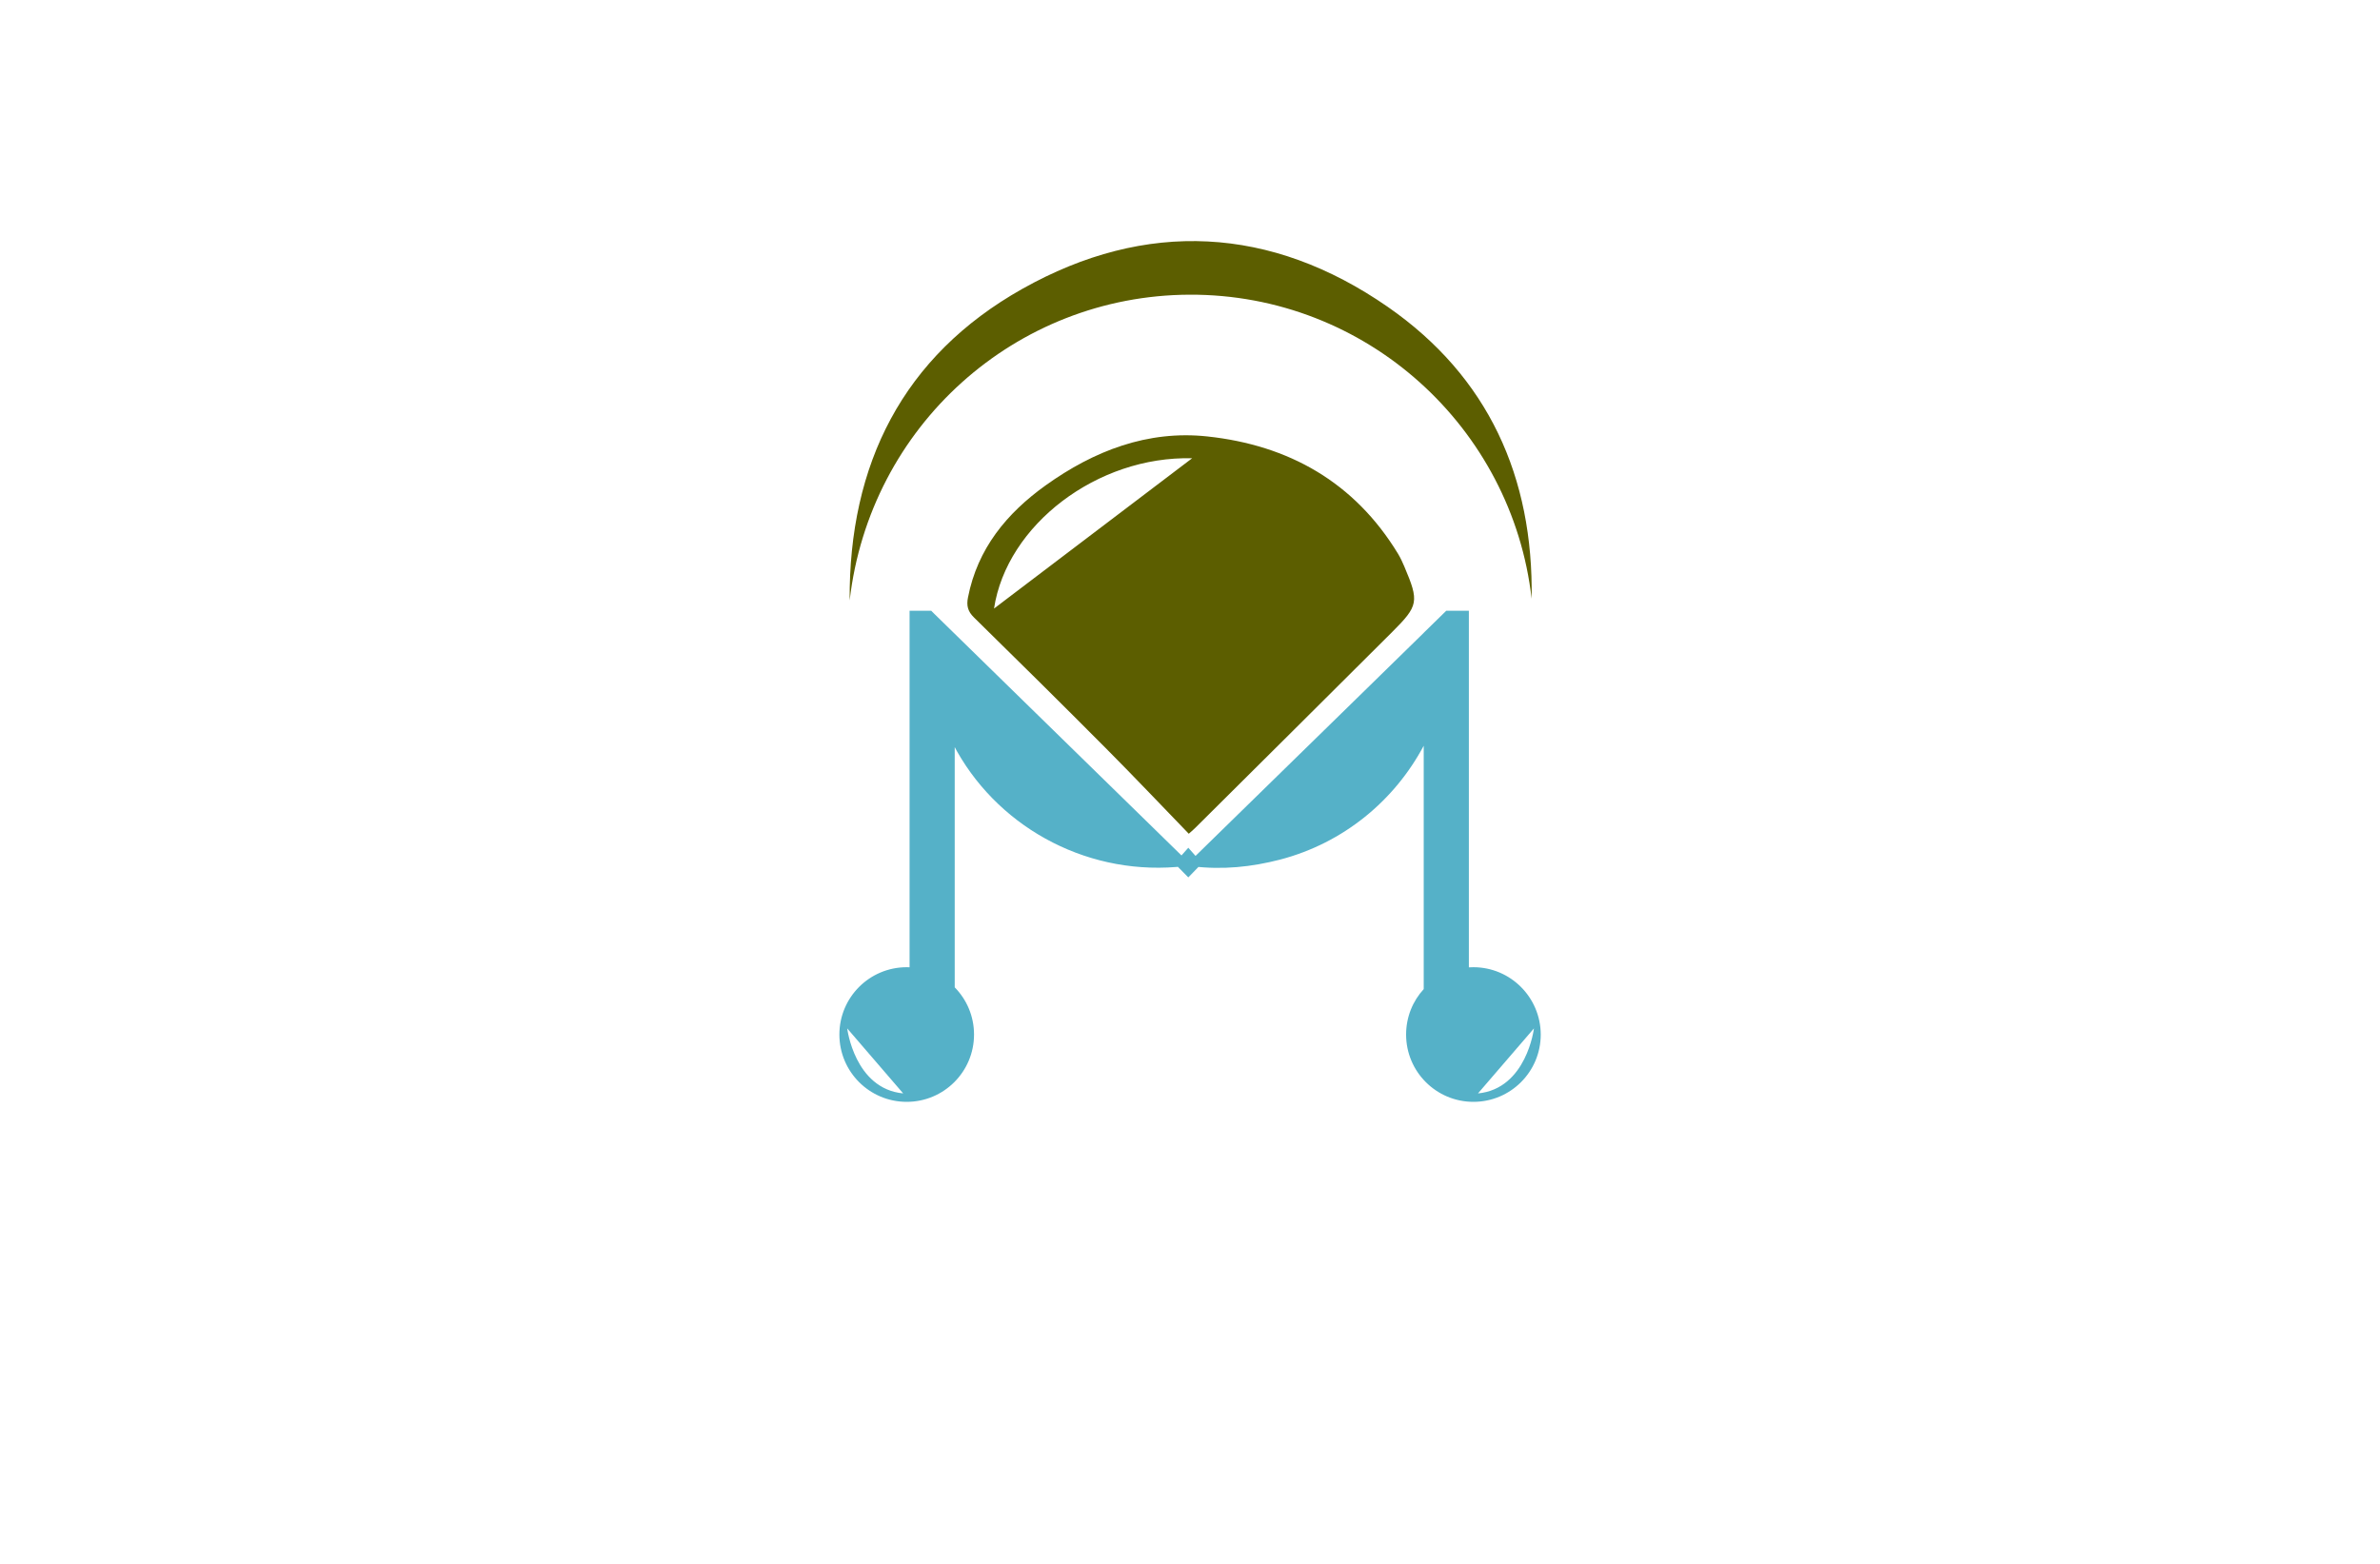 <?xml version="1.0" encoding="utf-8"?>
<!-- Generator: Adobe Illustrator 27.8.1, SVG Export Plug-In . SVG Version: 6.00 Build 0)  -->
<svg version="1.1" id="Layer_1" xmlns="http://www.w3.org/2000/svg" xmlns:xlink="http://www.w3.org/1999/xlink" x="0px" y="0px"
	 viewBox="0 0 350 230" style="enable-background:new 0 0 350 230;" xml:space="preserve">
<style type="text/css">
	.st0{fill:#FFFFC5;}
	.st1{fill:#D2FFF1;}
	.st2{fill:#E7FFCF;}
	.st3{fill:#EBFFFF;}
	.st4{fill:#FCE9FF;}
	.st5{fill:#F0FBFF;}
	.st6{fill:#FEFFE9;}
	.st7{fill:#F3FFEE;}
	.st8{fill:#FFFCEE;}
	.st9{fill:#FFFFEE;}
	.st10{fill:#EEFFF1;}
	.st11{fill:#2F2F3F;}
	.st12{fill:#02028C;}
	.st13{fill:#F5F5F5;}
	.st14{fill:#023C44;}
	.st15{fill:#022231;}
	.st16{fill:#FFFFFF;}
	.st17{fill:#53C2BB;}
	.st18{fill:#FF680D;}
	.st19{fill:#00EDFF;}
	.st20{fill:#213000;}
	.st21{fill:#FFB034;}
	.st22{fill:#00556A;}
	.st23{fill:#380C00;}
	.st24{fill:#00556A;stroke:#FFFFFF;stroke-width:0.5;stroke-miterlimit:10;}
	.st25{fill:#D40B00;}
	.st26{fill:#494949;}
	.st27{fill:#259AAB;}
	.st28{fill:#3DAEB7;}
	.st29{fill:#065652;}
	.st30{fill:#A8C6E9;}
	.st31{fill:#3F0101;}
	.st32{fill:#80C445;}
	.st33{fill:#F4D4AE;}
	.st34{fill:#E95454;}
	.st35{fill:#760689;}
	.st36{fill:#DEBFFF;}
	.st37{fill:url(#SVGID_1_);}
	.st38{fill:url(#SVGID_00000013182763249301729300000005330046675442813870_);}
	.st39{fill:url(#_x3C_Compound_Path_x3E__Music_Icon_00000075123761148904891450000016949828360674527158_);}
	.st40{opacity:0.3;fill:url(#_x3C_Compound_Path_x3E__Music_Shades_00000119112060549515380170000015633185929725255351_);}
	.st41{opacity:0.8;fill:#FFFFFF;}
	.st42{fill:#293767;}
	.st43{fill:#F5F5F6;}
	.st44{fill:#021284;}
	.st45{fill:#751616;}
	.st46{fill:url(#SVGID_00000171684568360844823180000000376709857703551389_);}
	.st47{fill:#0000A2;}
	.st48{fill:#00833F;}
	.st49{fill:#6B1800;}
	.st50{fill:#7A0334;}
	.st51{fill:#002066;}
	.st52{fill:#5E5700;}
	.st53{fill:#350033;}
	.st54{fill:#875F74;}
	.st55{fill:#003035;}
	.st56{fill:#3659FF;}
	.st57{fill:#9B8F00;}
	.st58{fill:#4C1200;}
	.st59{fill:#016A72;}
	.st60{fill:#FF0000;}
	.st61{fill:#005C68;}
	.st62{fill:#4A0075;}
	.st63{fill:url(#SVGID_00000076599199152037737110000005774078549917640095_);}
	.st64{fill:#228DC9;}
	.st65{fill:#551700;}
	.st66{fill:#C10073;}
	.st67{fill:#00C2E0;}
	.st68{fill:#012F4C;}
	.st69{fill:#300018;}
	.st70{fill-rule:evenodd;clip-rule:evenodd;fill:#6D3C5B;}
	.st71{fill-rule:evenodd;clip-rule:evenodd;fill:#020242;}
	.st72{fill:#00E1FF;}
	.st73{fill:#680040;}
	.st74{fill:#8E8700;}
	.st75{fill:#220247;}
	.st76{fill:#0086FF;}
	.st77{fill:#7C4F00;}
	.st78{fill:#520000;}
	.st79{fill:url(#SVGID_00000109737485114451339340000009135550954160163755_);}
	.st80{fill:#04A8CB;}
	.st81{fill:#18618B;}
	.st82{fill:#958C00;}
	.st83{fill:#B0261C;}
	.st84{fill:#296262;}
	.st85{fill:#5C5E00;}
	.st86{fill:#55B1C8;}
	.st87{fill:#918C34;}
	.st88{fill:#590068;}
	.st89{fill:#F94351;}
	.st90{fill:#9B001A;}
	.st91{fill:#000066;}
	.st92{fill:#636568;}
	.st93{fill:#002544;}
	.st94{fill:#723300;}
	.st95{fill:url(#SVGID_00000039835503705955390300000009664341857747890594_);}
	.st96{fill:#F393BD;}
	.st97{fill:url(#SVGID_00000109733854581388612380000006480452667791147671_);}
	.st98{fill:#011354;}
	.st99{fill:#38011B;}
	.st100{fill-rule:evenodd;clip-rule:evenodd;fill:#2365A6;}
	.st101{fill:#351B01;}
	.st102{fill-rule:evenodd;clip-rule:evenodd;fill:#351B01;}
	.st103{fill:#008294;}
	.st104{fill:#02484C;}
	.st105{fill:none;stroke:#02484C;stroke-width:4;stroke-miterlimit:10;}
	.st106{fill:#8E0073;}
	.st107{fill:#013147;}
	.st108{fill:#CD11A1;}
	.st109{fill:#750000;}
	.st110{fill:#020242;}
	.st111{fill:#FFB000;}
	.st112{fill:#340038;}
	.st113{fill:#54004C;}
	.st114{fill:#020202;}
	.st115{fill:url(#SVGID_00000182497637244901165740000000389597097188539014_);}
	.st116{fill:#490000;}
	.st117{fill:#9B001E;}
	.st118{fill:#3A0603;}
	.st119{fill:#31E7FF;}
	.st120{fill:#F5F5F5;stroke:#404040;stroke-width:2;stroke-miterlimit:10;}
	.st121{fill:#49BDC9;}
	.st122{fill:none;stroke:#FFFFFF;stroke-miterlimit:10;}
</style>
<g>
	<path class="st85" d="M174.82,122.62c-4.1-4.24-8.13-8.49-12.26-12.64c-6.4-6.43-12.85-12.82-19.33-19.17
		c-0.91-0.89-1.12-1.74-0.88-2.94c1.4-7.18,5.7-12.39,11.44-16.5c7.08-5.06,14.97-8.13,23.78-7.18
		c11.97,1.29,21.62,6.73,28.02,17.25c0.37,0.61,0.67,1.27,0.95,1.93c2.16,5.1,2.07,5.71-1.8,9.57c-9.63,9.62-19.3,19.2-28.95,28.8
		C175.6,121.94,175.39,122.11,174.82,122.62z M146.18,89.5c9.77-7.41,19.31-14.65,29.13-22.1C161.39,67.04,148.05,77.18,146.18,89.5
		z M174.91,43.34c26.06-0.11,47.48,19.57,50.33,44.72c0.28-17.9-6.37-32.67-21.16-42.93c-17.14-11.89-35.56-12.87-53.73-2.65
		c-17.6,9.9-25.53,25.82-25.4,45.83C127.91,62.66,149.33,43.45,174.91,43.34z"/>
	<path class="st86" d="M136.93,89.82l0.15,0.15l0.33,0.33l3.32,3.25l33.54,32.78l0.06,0.06l0.32,0.31l0.16,0.16l0.01,0.01
		 M174.81,126.85l-0.16-0.16l-0.32-0.31l-0.06-0.06l-33.54-32.78l-3.32-3.25l-0.33-0.33l-0.15-0.15l-0.52,0.53
		c-0.35,3.66-0.07,7.08,0.67,10.47c0.1,0.46,0.21,0.93,0.33,1.39c0.09,0.35,0.18,0.69,0.28,1.04c0.67,2.35,1.58,4.56,2.71,6.64
		c0.11,0.21,0.22,0.41,0.33,0.61c6.59,11.64,19.78,18.52,33.56,16.89l0.51-0.52V126.85L174.81,126.85z M174.81,126.1
		c-0.07,0.08-0.14,0.15-0.2,0.23l0.2,0.21l0.2-0.21L174.81,126.1z M174.97,126.69L174.97,126.69l0.26-0.26L174.97,126.69z
		 M212.69,89.82l-3.32,3.25l-34.13,33.37l0,0l-0.26,0.26l-0.16,0.16l-0.01,0.01 M174.64,126.7L174.64,126.7l-0.31-0.32L174.64,126.7
		z M174.75,124.68c-0.67,0.77-1.38,1.55-2.05,2.28l2.05,2.08l2.02-2.08L174.75,124.68z M213.21,90.36l-0.52-0.53l-3.32,3.25
		l-34.13,33.37l0,0l-0.26,0.26l-0.16,0.16l-0.01,0.01l0.01,0.01l0.51,0.52c4.52,0.54,8.7,0.1,12.93-0.99
		c9.35-2.45,16.83-8.7,21.12-16.76c1.53-2.89,2.66-6.01,3.32-9.26C213.34,97.15,213.54,93.78,213.21,90.36z M212.69,89.83v65.58
		 M212.69,89.82l-3.32,3.25v62.34h6.64V89.82H212.69z M137.08,89.97v0.33v10.53v1.39v53.19 M137.08,90.3v-0.33l-0.15-0.15h-3.17
		v65.58h6.64V93.54L137.08,90.3z M140.4,145.21c-0.94-0.95-2.06-1.72-3.32-2.23c-1.03-0.43-2.15-0.68-3.32-0.72
		c-0.14-0.01-0.28-0.01-0.42-0.01c-5.47,0-9.9,4.43-9.9,9.9c0,5.47,4.43,9.9,9.9,9.9c5.47,0,9.9-4.43,9.9-9.9
		C143.24,149.45,142.16,147,140.4,145.21z M124.59,151.25l8.23,9.56C125.66,160.12,124.59,151.25,124.59,151.25z M216.67,142.25
		c-0.22,0-0.44,0.01-0.65,0.02c-1.18,0.08-2.3,0.36-3.32,0.81c-1.27,0.55-2.4,1.37-3.32,2.38c-1.62,1.76-2.6,4.11-2.6,6.69
		c0,5.47,4.43,9.9,9.9,9.9c5.47,0,9.9-4.43,9.9-9.9C226.56,146.68,222.13,142.25,216.67,142.25z M217.35,160.81l8.23-9.56
		C225.58,151.25,224.51,160.12,217.35,160.81z"/>
</g>
</svg>
